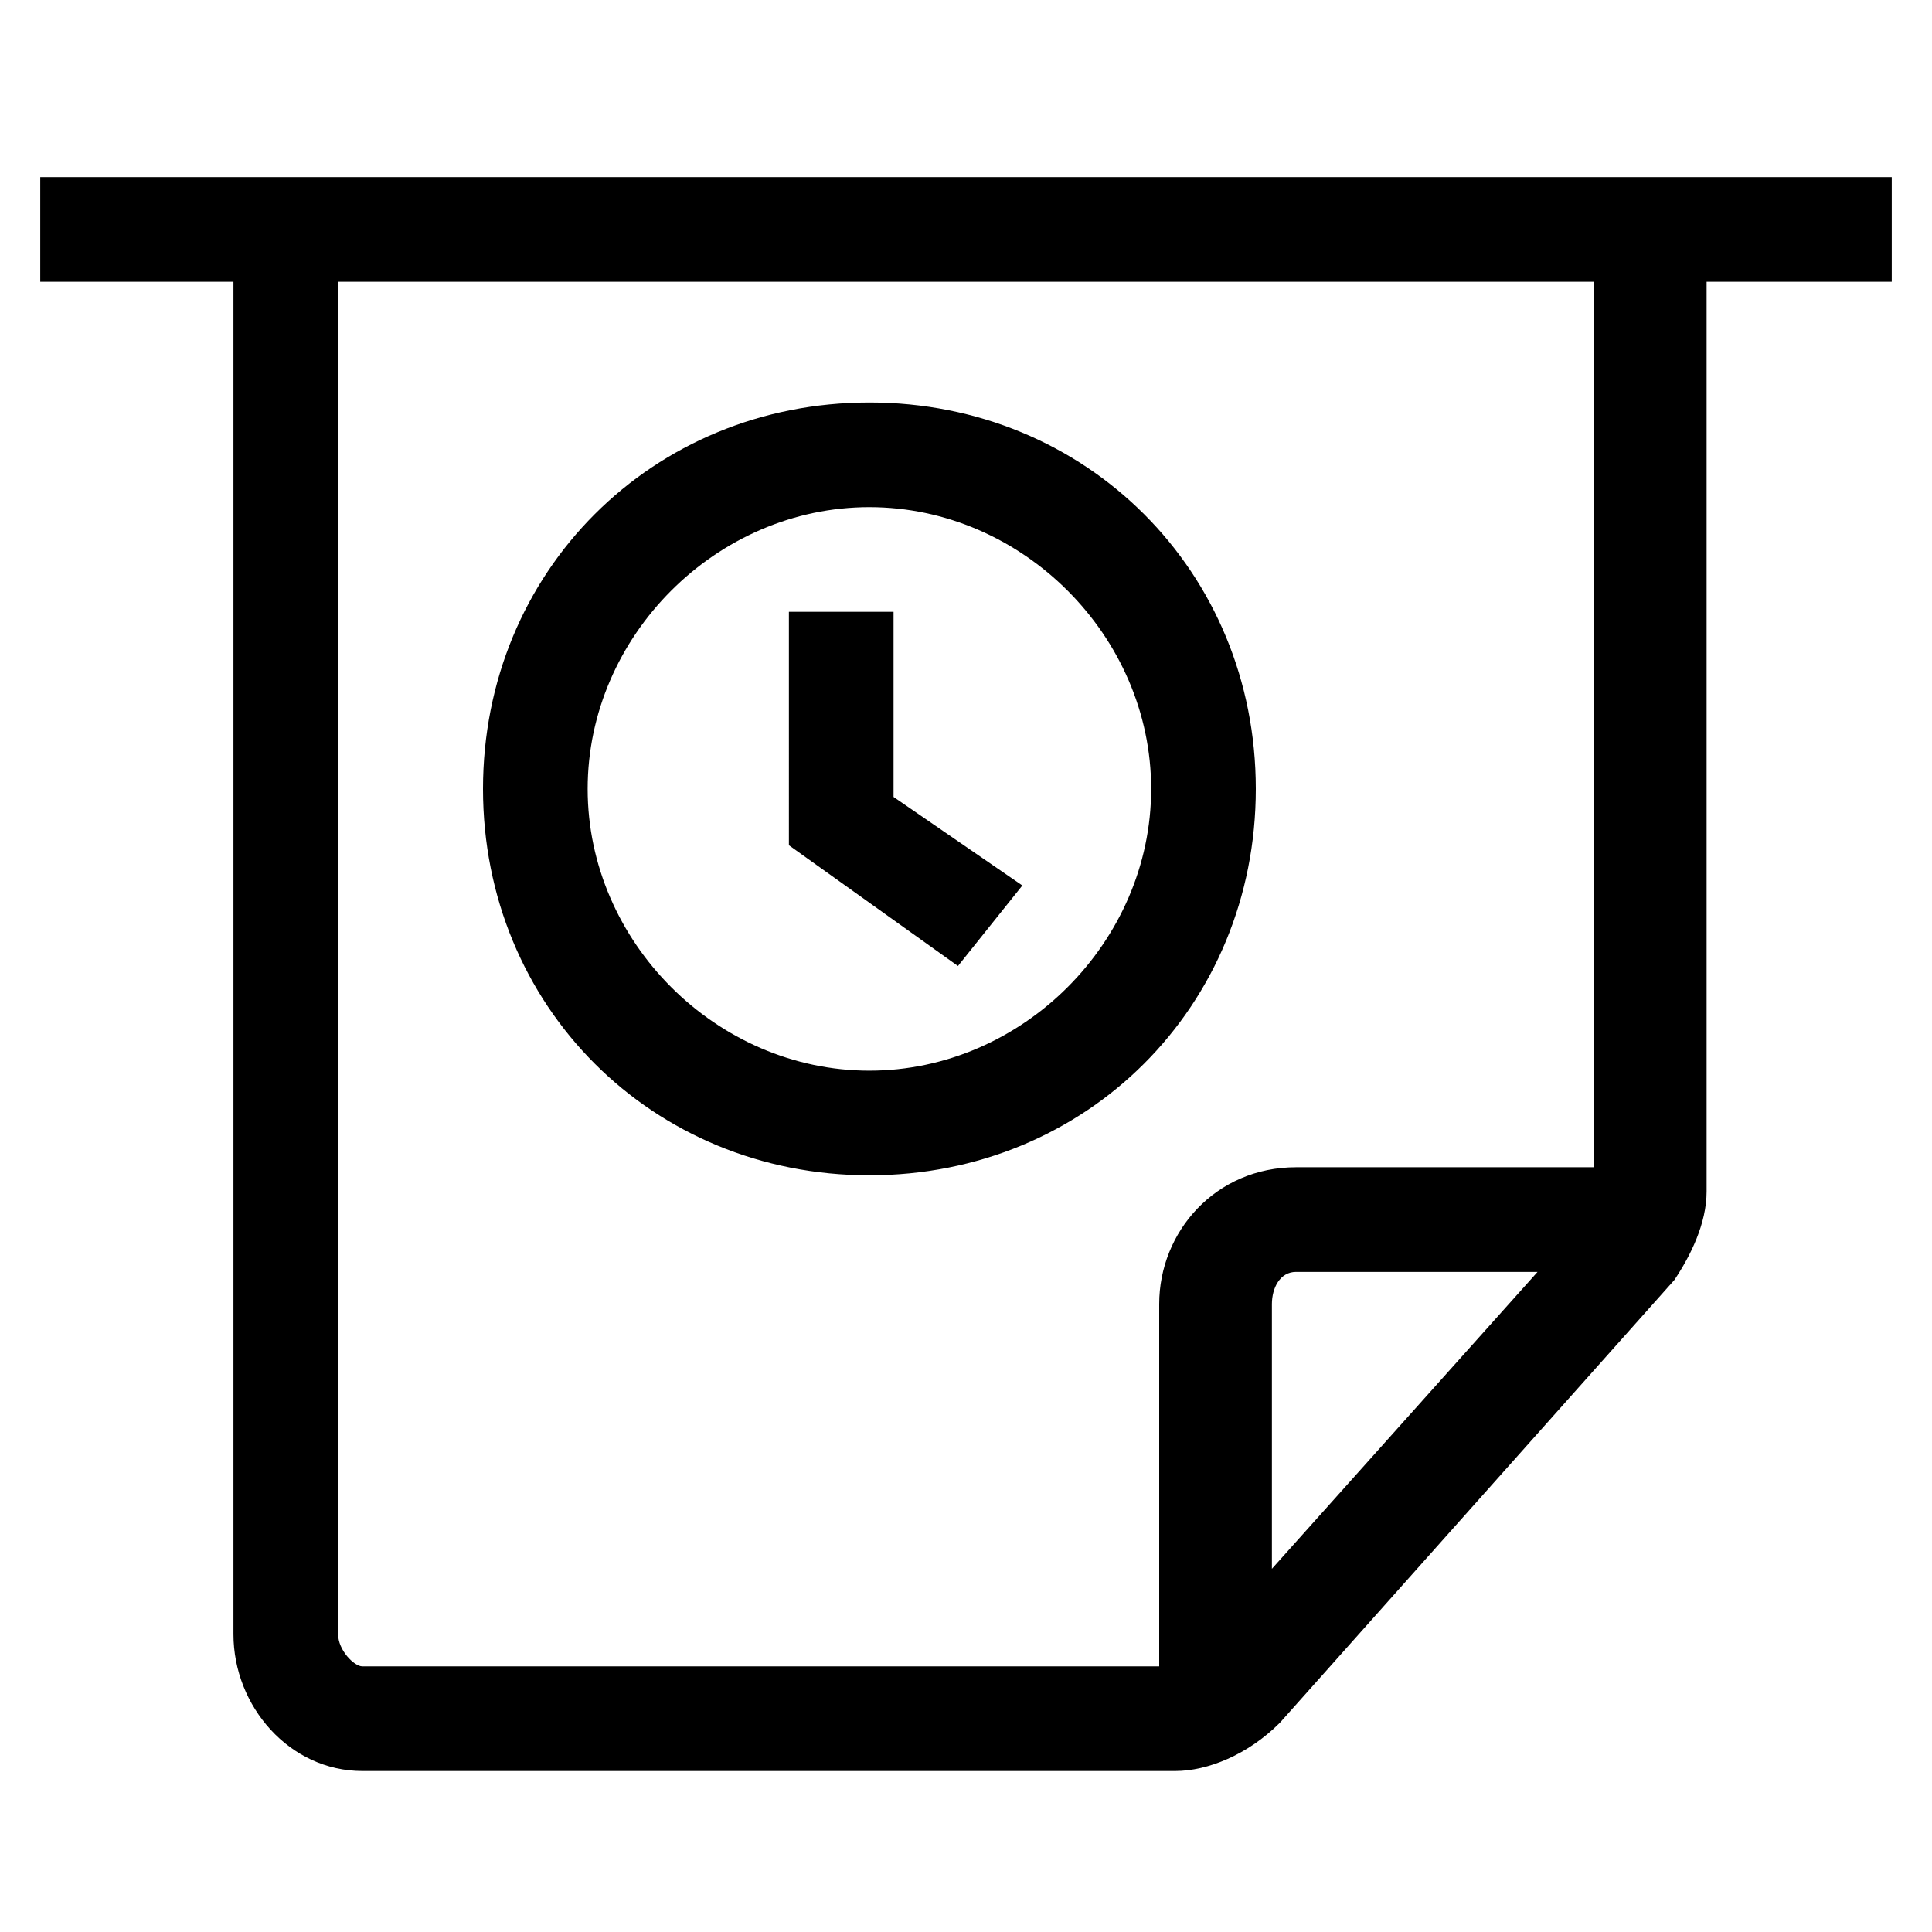<svg version="1.1" id="Vlt-icon-fax-scheduled" xmlns="http://www.w3.org/2000/svg" xmlns:xlink="http://www.w3.org/1999/xlink" x="0px" y="0px" viewBox="0 0 24 24" style="enable-background:new 0 0 24 24;" xml:space="preserve"><path id="path-1" d="M23.5,2.2v1.3h-2.3v11.3c0,0.4-0.2,0.8-0.4,1.1l-4.9,5.5C15.5,21.8,15,22,14.6,22H4.5c-0.9,0-1.6-0.8-1.6-1.7&#xA;&#x9;V3.5H0.5V2.2H23.5z M19.8,14.6V3.5H4.2v16.8c0,0.2,0.2,0.4,0.3,0.4h9.9v-4.5c0-0.9,0.7-1.7,1.7-1.7H19.8z M15.7,19.6l3.4-3.8h-3&#xA;&#x9;c-0.2,0-0.3,0.2-0.3,0.4V19.6z M10.8,14.6C8.1,14.6,6,12.5,6,9.8S8.1,5,10.8,5s4.8,2.1,4.8,4.8S13.5,14.6,10.8,14.6z M10.8,13.3&#xA;&#x9;c1.9,0,3.5-1.6,3.5-3.5s-1.6-3.5-3.5-3.5S7.3,7.9,7.3,9.8S8.9,13.3,10.8,13.3z M12.7,11l-0.8,1l-2.1-1.5V7.6h1.3v2.3L12.7,11z"/></svg>